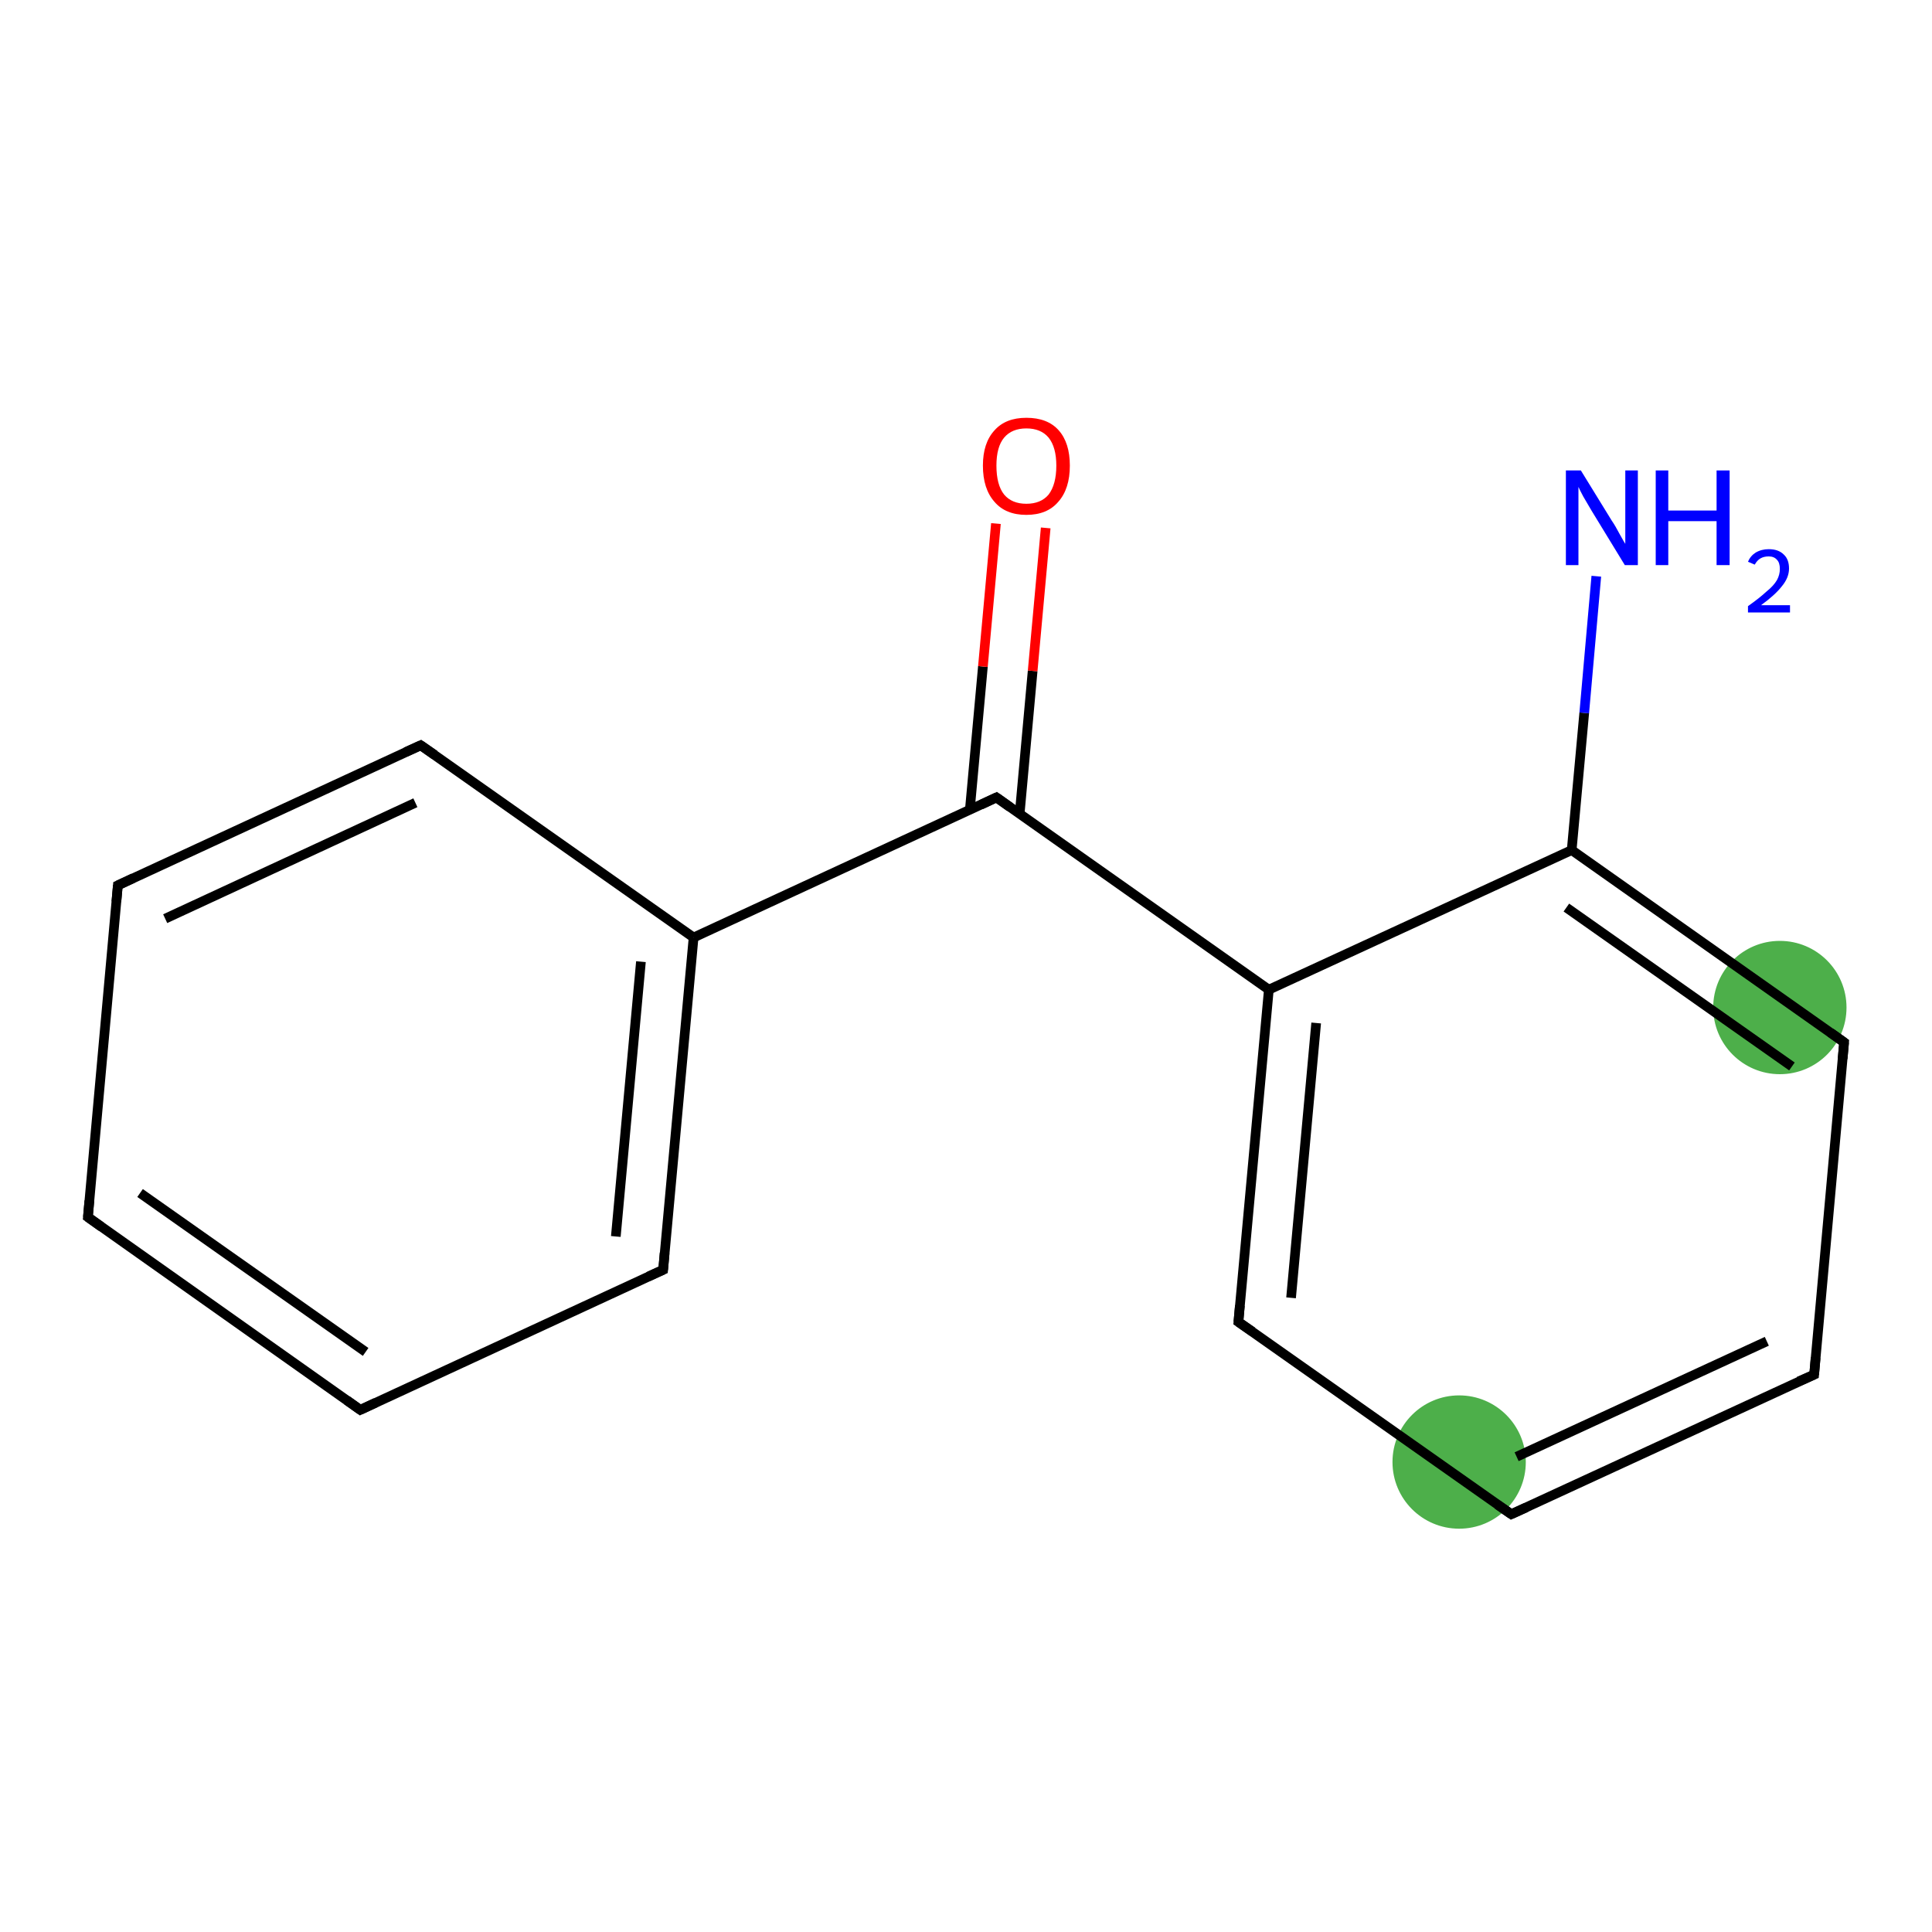 <?xml version='1.0' encoding='iso-8859-1'?>
<svg version='1.1' baseProfile='full'
              xmlns='http://www.w3.org/2000/svg'
                      xmlns:rdkit='http://www.rdkit.org/xml'
                      xmlns:xlink='http://www.w3.org/1999/xlink'
                  xml:space='preserve'
width='400px' height='400px' viewBox='0 0 400 400'>
<!-- END OF HEADER -->
<rect style='opacity:1.0;fill:#FFFFFF;stroke:none' width='400.0' height='400.0' x='0.0' y='0.0'> </rect>
<ellipse cx='368.5' cy='208.6' rx='13.3' ry='13.3' class='atom-12'  style='fill:#4daf4a;fill-rule:evenodd;stroke:#4daf4a;stroke-width:1.0px;stroke-linecap:butt;stroke-linejoin:miter;stroke-opacity:1' />
<ellipse cx='302.1' cy='302.7' rx='13.3' ry='13.3' class='atom-10'  style='fill:#4daf4a;fill-rule:evenodd;stroke:#4daf4a;stroke-width:1.0px;stroke-linecap:butt;stroke-linejoin:miter;stroke-opacity:1' />
<path class='bond-0 atom-0 atom-1' d='M 74.6,291.9 L 18.2,252.0' style='fill:none;fill-rule:evenodd;stroke:#000000;stroke-width:2.0px;stroke-linecap:butt;stroke-linejoin:miter;stroke-opacity:1' />
<path class='bond-0 atom-0 atom-1' d='M 75.7,279.9 L 29.0,247.0' style='fill:none;fill-rule:evenodd;stroke:#000000;stroke-width:2.0px;stroke-linecap:butt;stroke-linejoin:miter;stroke-opacity:1' />
<path class='bond-1 atom-1 atom-2' d='M 18.2,252.0 L 24.4,183.3' style='fill:none;fill-rule:evenodd;stroke:#000000;stroke-width:2.0px;stroke-linecap:butt;stroke-linejoin:miter;stroke-opacity:1' />
<path class='bond-2 atom-2 atom-3' d='M 24.4,183.3 L 87.1,154.3' style='fill:none;fill-rule:evenodd;stroke:#000000;stroke-width:2.0px;stroke-linecap:butt;stroke-linejoin:miter;stroke-opacity:1' />
<path class='bond-2 atom-2 atom-3' d='M 34.2,190.2 L 86.0,166.2' style='fill:none;fill-rule:evenodd;stroke:#000000;stroke-width:2.0px;stroke-linecap:butt;stroke-linejoin:miter;stroke-opacity:1' />
<path class='bond-3 atom-3 atom-4' d='M 87.1,154.3 L 143.6,194.1' style='fill:none;fill-rule:evenodd;stroke:#000000;stroke-width:2.0px;stroke-linecap:butt;stroke-linejoin:miter;stroke-opacity:1' />
<path class='bond-4 atom-4 atom-5' d='M 143.6,194.1 L 137.3,262.9' style='fill:none;fill-rule:evenodd;stroke:#000000;stroke-width:2.0px;stroke-linecap:butt;stroke-linejoin:miter;stroke-opacity:1' />
<path class='bond-4 atom-4 atom-5' d='M 132.7,199.1 L 127.5,256.0' style='fill:none;fill-rule:evenodd;stroke:#000000;stroke-width:2.0px;stroke-linecap:butt;stroke-linejoin:miter;stroke-opacity:1' />
<path class='bond-5 atom-4 atom-6' d='M 143.6,194.1 L 206.3,165.1' style='fill:none;fill-rule:evenodd;stroke:#000000;stroke-width:2.0px;stroke-linecap:butt;stroke-linejoin:miter;stroke-opacity:1' />
<path class='bond-6 atom-6 atom-7' d='M 211.1,168.6 L 213.8,138.9' style='fill:none;fill-rule:evenodd;stroke:#000000;stroke-width:2.0px;stroke-linecap:butt;stroke-linejoin:miter;stroke-opacity:1' />
<path class='bond-6 atom-6 atom-7' d='M 213.8,138.9 L 216.5,109.3' style='fill:none;fill-rule:evenodd;stroke:#FF0000;stroke-width:2.0px;stroke-linecap:butt;stroke-linejoin:miter;stroke-opacity:1' />
<path class='bond-6 atom-6 atom-7' d='M 200.8,167.6 L 203.5,138.0' style='fill:none;fill-rule:evenodd;stroke:#000000;stroke-width:2.0px;stroke-linecap:butt;stroke-linejoin:miter;stroke-opacity:1' />
<path class='bond-6 atom-6 atom-7' d='M 203.5,138.0 L 206.2,108.4' style='fill:none;fill-rule:evenodd;stroke:#FF0000;stroke-width:2.0px;stroke-linecap:butt;stroke-linejoin:miter;stroke-opacity:1' />
<path class='bond-7 atom-6 atom-8' d='M 206.3,165.1 L 262.7,204.9' style='fill:none;fill-rule:evenodd;stroke:#000000;stroke-width:2.0px;stroke-linecap:butt;stroke-linejoin:miter;stroke-opacity:1' />
<path class='bond-8 atom-8 atom-9' d='M 262.7,204.9 L 256.4,273.7' style='fill:none;fill-rule:evenodd;stroke:#000000;stroke-width:2.0px;stroke-linecap:butt;stroke-linejoin:miter;stroke-opacity:1' />
<path class='bond-8 atom-8 atom-9' d='M 272.5,211.8 L 267.3,268.7' style='fill:none;fill-rule:evenodd;stroke:#000000;stroke-width:2.0px;stroke-linecap:butt;stroke-linejoin:miter;stroke-opacity:1' />
<path class='bond-9 atom-9 atom-10' d='M 256.4,273.7 L 312.9,313.5' style='fill:none;fill-rule:evenodd;stroke:#000000;stroke-width:2.0px;stroke-linecap:butt;stroke-linejoin:miter;stroke-opacity:1' />
<path class='bond-10 atom-10 atom-11' d='M 312.9,313.5 L 375.6,284.6' style='fill:none;fill-rule:evenodd;stroke:#000000;stroke-width:2.0px;stroke-linecap:butt;stroke-linejoin:miter;stroke-opacity:1' />
<path class='bond-10 atom-10 atom-11' d='M 314.0,301.6 L 365.8,277.7' style='fill:none;fill-rule:evenodd;stroke:#000000;stroke-width:2.0px;stroke-linecap:butt;stroke-linejoin:miter;stroke-opacity:1' />
<path class='bond-11 atom-11 atom-12' d='M 375.6,284.6 L 381.8,215.8' style='fill:none;fill-rule:evenodd;stroke:#000000;stroke-width:2.0px;stroke-linecap:butt;stroke-linejoin:miter;stroke-opacity:1' />
<path class='bond-12 atom-12 atom-13' d='M 381.8,215.8 L 325.4,176.0' style='fill:none;fill-rule:evenodd;stroke:#000000;stroke-width:2.0px;stroke-linecap:butt;stroke-linejoin:miter;stroke-opacity:1' />
<path class='bond-12 atom-12 atom-13' d='M 371.0,220.8 L 324.3,187.9' style='fill:none;fill-rule:evenodd;stroke:#000000;stroke-width:2.0px;stroke-linecap:butt;stroke-linejoin:miter;stroke-opacity:1' />
<path class='bond-13 atom-13 atom-14' d='M 325.4,176.0 L 328.0,147.6' style='fill:none;fill-rule:evenodd;stroke:#000000;stroke-width:2.0px;stroke-linecap:butt;stroke-linejoin:miter;stroke-opacity:1' />
<path class='bond-13 atom-13 atom-14' d='M 328.0,147.6 L 330.5,119.3' style='fill:none;fill-rule:evenodd;stroke:#0000FF;stroke-width:2.0px;stroke-linecap:butt;stroke-linejoin:miter;stroke-opacity:1' />
<path class='bond-14 atom-5 atom-0' d='M 137.3,262.9 L 74.6,291.9' style='fill:none;fill-rule:evenodd;stroke:#000000;stroke-width:2.0px;stroke-linecap:butt;stroke-linejoin:miter;stroke-opacity:1' />
<path class='bond-15 atom-13 atom-8' d='M 325.4,176.0 L 262.7,204.9' style='fill:none;fill-rule:evenodd;stroke:#000000;stroke-width:2.0px;stroke-linecap:butt;stroke-linejoin:miter;stroke-opacity:1' />
<path d='M 71.8,289.9 L 74.6,291.9 L 77.8,290.4' style='fill:none;stroke:#000000;stroke-width:2.0px;stroke-linecap:butt;stroke-linejoin:miter;stroke-opacity:1;' />
<path d='M 21.0,254.0 L 18.2,252.0 L 18.5,248.6' style='fill:none;stroke:#000000;stroke-width:2.0px;stroke-linecap:butt;stroke-linejoin:miter;stroke-opacity:1;' />
<path d='M 24.1,186.7 L 24.4,183.3 L 27.6,181.8' style='fill:none;stroke:#000000;stroke-width:2.0px;stroke-linecap:butt;stroke-linejoin:miter;stroke-opacity:1;' />
<path d='M 84.0,155.7 L 87.1,154.3 L 90.0,156.3' style='fill:none;stroke:#000000;stroke-width:2.0px;stroke-linecap:butt;stroke-linejoin:miter;stroke-opacity:1;' />
<path d='M 137.6,259.4 L 137.3,262.9 L 134.2,264.3' style='fill:none;stroke:#000000;stroke-width:2.0px;stroke-linecap:butt;stroke-linejoin:miter;stroke-opacity:1;' />
<path d='M 203.1,166.6 L 206.3,165.1 L 209.1,167.1' style='fill:none;stroke:#000000;stroke-width:2.0px;stroke-linecap:butt;stroke-linejoin:miter;stroke-opacity:1;' />
<path d='M 256.7,270.3 L 256.4,273.7 L 259.3,275.7' style='fill:none;stroke:#000000;stroke-width:2.0px;stroke-linecap:butt;stroke-linejoin:miter;stroke-opacity:1;' />
<path d='M 310.0,311.5 L 312.9,313.5 L 316.0,312.1' style='fill:none;stroke:#000000;stroke-width:2.0px;stroke-linecap:butt;stroke-linejoin:miter;stroke-opacity:1;' />
<path d='M 372.4,286.0 L 375.6,284.6 L 375.9,281.1' style='fill:none;stroke:#000000;stroke-width:2.0px;stroke-linecap:butt;stroke-linejoin:miter;stroke-opacity:1;' />
<path d='M 381.5,219.2 L 381.8,215.8 L 379.0,213.8' style='fill:none;stroke:#000000;stroke-width:2.0px;stroke-linecap:butt;stroke-linejoin:miter;stroke-opacity:1;' />
<path class='atom-7' d='M 203.5 96.4
Q 203.5 91.7, 205.9 89.1
Q 208.2 86.5, 212.5 86.5
Q 216.9 86.5, 219.2 89.1
Q 221.5 91.7, 221.5 96.4
Q 221.5 101.2, 219.1 103.9
Q 216.8 106.6, 212.5 106.6
Q 208.2 106.6, 205.9 103.9
Q 203.5 101.2, 203.5 96.4
M 212.5 104.3
Q 215.5 104.3, 217.1 102.4
Q 218.7 100.3, 218.7 96.4
Q 218.7 92.6, 217.1 90.6
Q 215.5 88.7, 212.5 88.7
Q 209.5 88.7, 207.9 90.6
Q 206.3 92.5, 206.3 96.4
Q 206.3 100.4, 207.9 102.4
Q 209.5 104.3, 212.5 104.3
' fill='#FF0000'/>
<path class='atom-14' d='M 327.3 97.4
L 333.7 107.8
Q 334.4 108.8, 335.4 110.7
Q 336.4 112.5, 336.5 112.6
L 336.5 97.4
L 339.1 97.4
L 339.1 117.0
L 336.4 117.0
L 329.5 105.7
Q 328.7 104.3, 327.8 102.8
Q 327.0 101.3, 326.8 100.8
L 326.8 117.0
L 324.2 117.0
L 324.2 97.4
L 327.3 97.4
' fill='#0000FF'/>
<path class='atom-14' d='M 342.8 97.4
L 345.4 97.4
L 345.4 105.7
L 355.4 105.7
L 355.4 97.4
L 358.1 97.4
L 358.1 117.0
L 355.4 117.0
L 355.4 107.9
L 345.4 107.9
L 345.4 117.0
L 342.8 117.0
L 342.8 97.4
' fill='#0000FF'/>
<path class='atom-14' d='M 361.9 116.3
Q 362.4 115.1, 363.5 114.4
Q 364.7 113.7, 366.2 113.7
Q 368.2 113.7, 369.3 114.8
Q 370.4 115.8, 370.4 117.7
Q 370.4 119.6, 368.9 121.4
Q 367.5 123.2, 364.6 125.3
L 370.6 125.3
L 370.6 126.8
L 361.9 126.8
L 361.9 125.5
Q 364.3 123.8, 365.7 122.5
Q 367.2 121.3, 367.9 120.1
Q 368.5 119.0, 368.5 117.8
Q 368.5 116.5, 367.9 115.9
Q 367.3 115.2, 366.2 115.2
Q 365.2 115.2, 364.5 115.6
Q 363.8 116.0, 363.3 116.9
L 361.9 116.3
' fill='#0000FF'/>
</svg>
